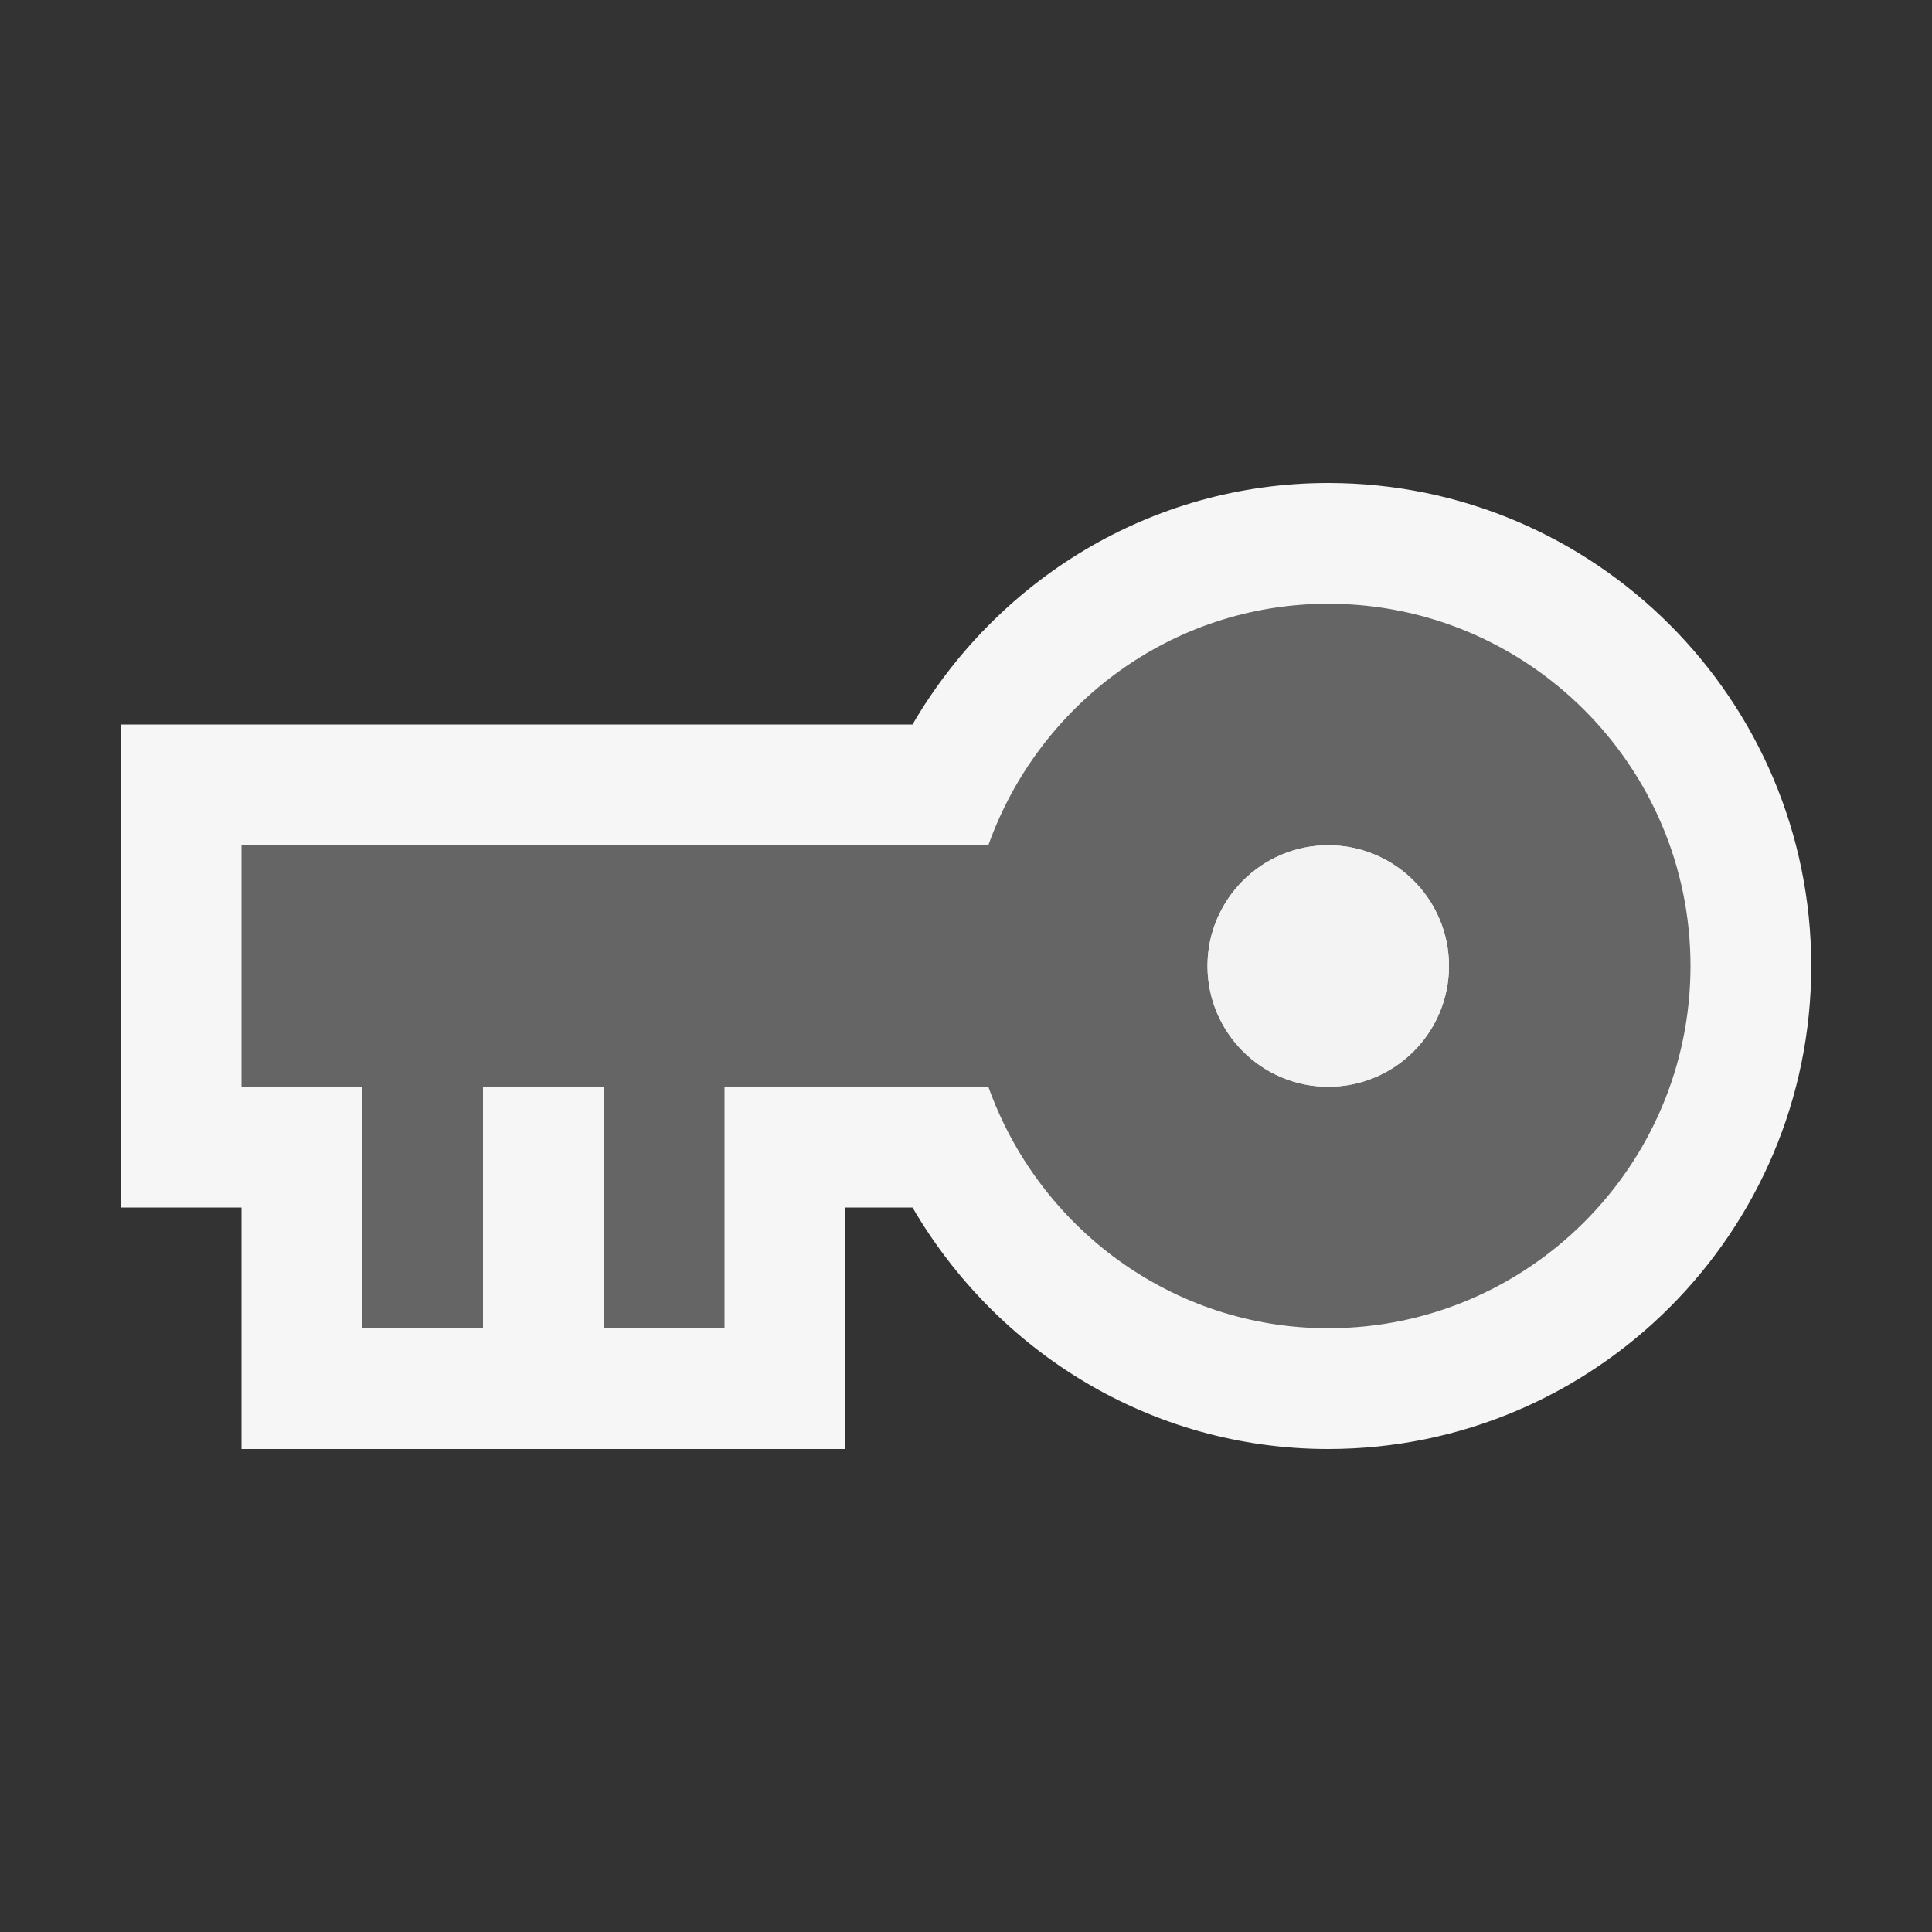 <?xml version="1.0" encoding="iso-8859-1"?>
<!-- Generator: Adobe Illustrator 20.1.0, SVG Export Plug-In . SVG Version: 6.00 Build 0)  -->
<svg version="1.1" xmlns="http://www.w3.org/2000/svg" xmlns:xlink="http://www.w3.org/1999/xlink" x="0px" y="0px"
	viewBox="0 0 16 16" style="enable-background:new 0 0 16 16;" xml:space="preserve">
<rect x="0" y="0" width="16" height="16" fill="#333333" stroke="none"/>
<g id="outline">
	<rect style="opacity:0;fill:#F6F6F6;" width="16" height="16"/>
	<path style="fill:#F6F6F6;" d="M11,4C9.525,4,8.25,4.81,7.557,6H1v4h1v2h5v-2h0.557C8.25,11.189,9.525,12,11,12
		c2.206,0,4-1.794,4-4C15,5.794,13.206,4,11,4z"/>
</g>
<g id="icon_x5F_bg">
	<path style="fill:#656565;" d="M11,5C9.699,5,8.599,5.839,8.185,7H2v2h1v2h1V9h1v2h1V9h2.185c0.414,1.161,1.515,2,2.815,2
		c1.654,0,3-1.346,3-3C14,6.346,12.654,5,11,5z M11,9c-0.551,0-1-0.449-1-1s0.449-1,1-1c0.553,0,1,0.449,1,1S11.553,9,11,9z"/>
</g>
<g id="icon_x5F_fg">
	<path style="fill:#F3F3F3;" d="M12,8c0-0.551-0.447-1-1-1c-0.551,0-1,0.449-1,1s0.449,1,1,1C11.553,9,12,8.551,12,8"/>
</g>
</svg>
